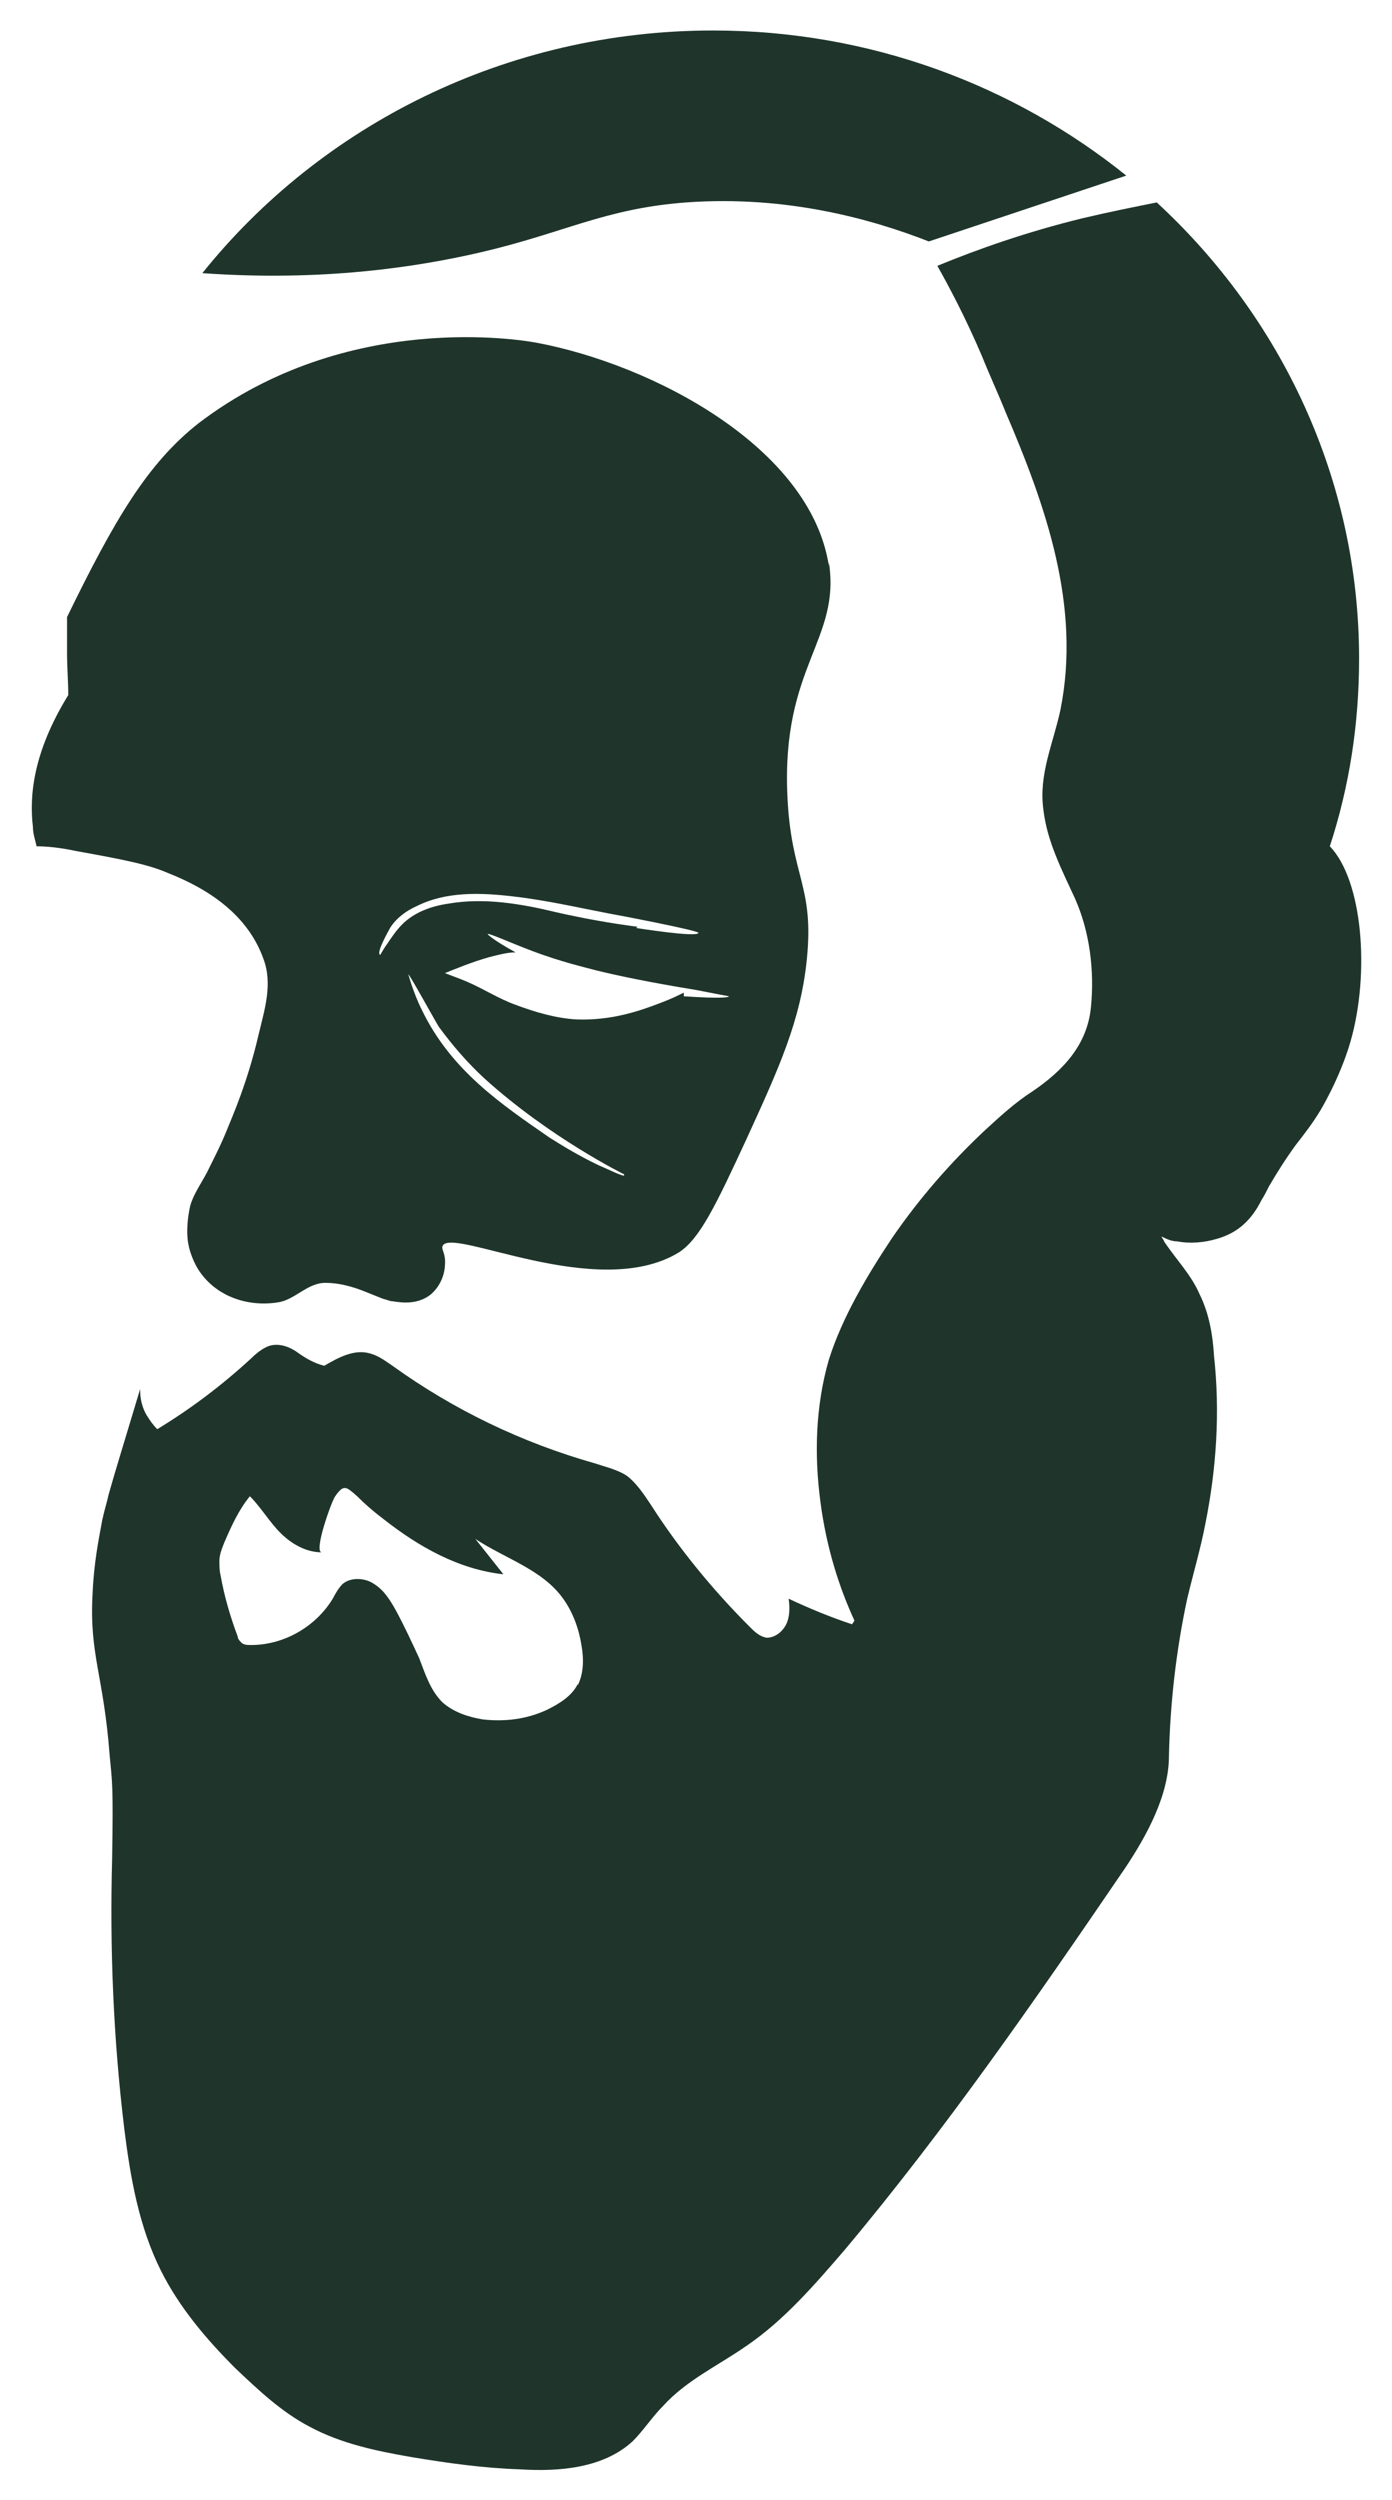 <?xml version="1.0" encoding="UTF-8"?>
<svg id="Capa_1" xmlns="http://www.w3.org/2000/svg" viewBox="0 0 11.42 20.5">
  <defs>
    <style>
      .cls-1 {
        fill: #1f352c;
      }
    </style>
  </defs>
  <path class="cls-1" d="M7.01,13.29c-.12-.26-.23-.59-.28-.98-.05-.38-.04-.78.07-1.16.11-.35.32-.7.52-1,.22-.32.48-.62.77-.89.12-.11.24-.22.38-.31.25-.17.45-.38.48-.69.03-.3-.01-.62-.13-.89-.11-.24-.23-.47-.26-.73-.04-.29.08-.54.14-.82.17-.85-.12-1.67-.45-2.44-.06-.15-.13-.3-.19-.45-.14-.33-.28-.59-.37-.75.34-.14.74-.28,1.19-.39.21-.05.41-.09.61-.13h0c1.02.94,1.66,2.27,1.66,3.74,0,.54-.08,1.05-.24,1.54.27.28.33,1.04.17,1.6-.09.31-.25.57-.25.57-.06.1-.13.19-.2.28-.08.11-.15.22-.22.34-.02.04-.04.08-.06.11-.08.16-.19.27-.37.32-.1.03-.22.04-.32.02-.05,0-.09-.02-.13-.04,0,.01.02.03.02.04.1.15.22.27.29.43.08.16.11.34.12.51.05.46.02.92-.07,1.37-.04.21-.1.41-.15.62-.09.42-.14.85-.15,1.29,0,.32-.18.65-.36.92-.73,1.07-1.47,2.14-2.3,3.13-.25.29-.5.58-.81.79-.23.16-.49.28-.68.49-.09.09-.16.2-.25.29-.24.22-.6.25-.92.23-.3-.01-.59-.05-.89-.1-.29-.05-.58-.11-.84-.25-.23-.12-.42-.3-.61-.48-.24-.24-.46-.5-.61-.8-.18-.36-.25-.76-.3-1.16-.09-.74-.12-1.48-.1-2.22.01-.61,0-.63-.02-.84-.05-.67-.17-.83-.14-1.34.01-.24.05-.44.08-.6.02-.09.04-.15.05-.2.05-.18.14-.47.26-.87,0,.04,0,.12.05.21.03.05.06.09.09.12.28-.17.53-.36.77-.58.04-.04.09-.08.14-.1.08-.03.17,0,.24.05s.14.09.22.11c.12-.07.25-.14.38-.1.07.02.12.06.18.1.5.36,1.06.63,1.66.8.09.03.18.05.26.1.08.06.14.15.2.24.23.36.51.7.81,1,.04.04.08.08.14.09.07,0,.13-.05.16-.11.03-.06.03-.14.02-.21.17.08.34.15.52.21ZM4.74,13.82c.05-.1.05-.22.03-.33-.02-.13-.07-.27-.15-.38-.17-.24-.48-.33-.72-.49l.23.29c-.37-.04-.7-.23-.98-.45-.08-.06-.15-.12-.22-.19-.09-.08-.11-.1-.18,0-.03.04-.18.46-.11.46-.13,0-.25-.07-.34-.16-.09-.09-.16-.21-.25-.3-.09.11-.15.24-.21.38-.02.05-.04.1-.04.15,0,.04,0,.08.01.12.03.17.08.34.14.5,0,.02.02.04.03.05.02.02.05.02.08.02.27,0,.53-.15.67-.38.02-.04.05-.09.08-.12.07-.06.19-.05.26,0,.08.05.13.13.18.22.07.13.13.26.19.39.05.13.09.26.19.36.09.08.21.12.33.14.18.02.36,0,.53-.08.1-.05.2-.11.25-.21Z"/>
  <path class="cls-1" d="M9.24,1.44s0,0,0,0c-.54.18-1.08.36-1.62.54-.46-.18-1.16-.38-1.99-.32-.67.05-1,.25-1.69.41-.52.12-1.29.24-2.28.17C2.63,1.03,4.15.25,5.85.25c1.29,0,2.47.45,3.39,1.19Z"/>
  <path class="cls-1" d="M6.8,4.61c.1.64-.39.85-.34,1.92.03.66.22.73.16,1.33-.05.51-.23.9-.5,1.49-.25.54-.38.81-.55.92-.67.41-1.88-.22-1.94-.05-.01.03.03.06.02.16,0,.02-.01.14-.11.23-.13.11-.3.06-.33.06-.01,0-.03-.01-.07-.02-.05-.02-.1-.04-.15-.06-.1-.04-.21-.07-.32-.07-.15,0-.25.14-.39.16-.25.04-.52-.05-.66-.28-.04-.07-.07-.15-.08-.23-.01-.09,0-.19.02-.28.03-.11.11-.21.16-.32.05-.1.1-.2.14-.3.04-.1.17-.39.26-.78.05-.21.12-.42.04-.63-.13-.36-.45-.57-.78-.7-.16-.07-.36-.11-.75-.18-.14-.03-.25-.04-.33-.04-.01-.05-.03-.1-.03-.16-.03-.25,0-.61.29-1.08,0-.11-.01-.23-.01-.34,0-.1,0-.2,0-.3.39-.8.66-1.26,1.08-1.59,1.22-.93,2.66-.68,2.77-.66.96.18,2.25.86,2.4,1.83ZM5.61,8.17c.3.02.37.01.37,0,0,0-.11-.02-.26-.05-.24-.04-.53-.09-.82-.16-.11-.03-.29-.07-.53-.16-.21-.08-.36-.15-.37-.14,0,0,.03.04.23.15-.07,0-.14.02-.22.04-.14.04-.26.09-.36.13.05.02.11.04.18.07.14.06.26.14.4.19.16.06.33.11.5.12.29.01.52-.07.7-.14.08-.03.14-.06.18-.08ZM5.22,7.61s.5.08.51.04c0-.02-.68-.15-.74-.16-.26-.05-.52-.11-.79-.14-.26-.03-.54-.04-.78.08-.09.04-.17.1-.22.18-.01.02-.12.21-.08.22,0,0,.04-.07.05-.08.04-.06.08-.12.13-.17.1-.1.24-.15.38-.17.29-.05.59,0,.88.07.22.05.44.09.67.12ZM5.12,9.63s-.61-.3-1.15-.79c-.14-.13-.26-.27-.37-.42-.02-.03-.24-.43-.25-.43,0,0,.04.15.11.29.24.5.66.78,1.05,1.05.05.03.2.13.41.23.03.01.19.09.2.08Z"/>
</svg>